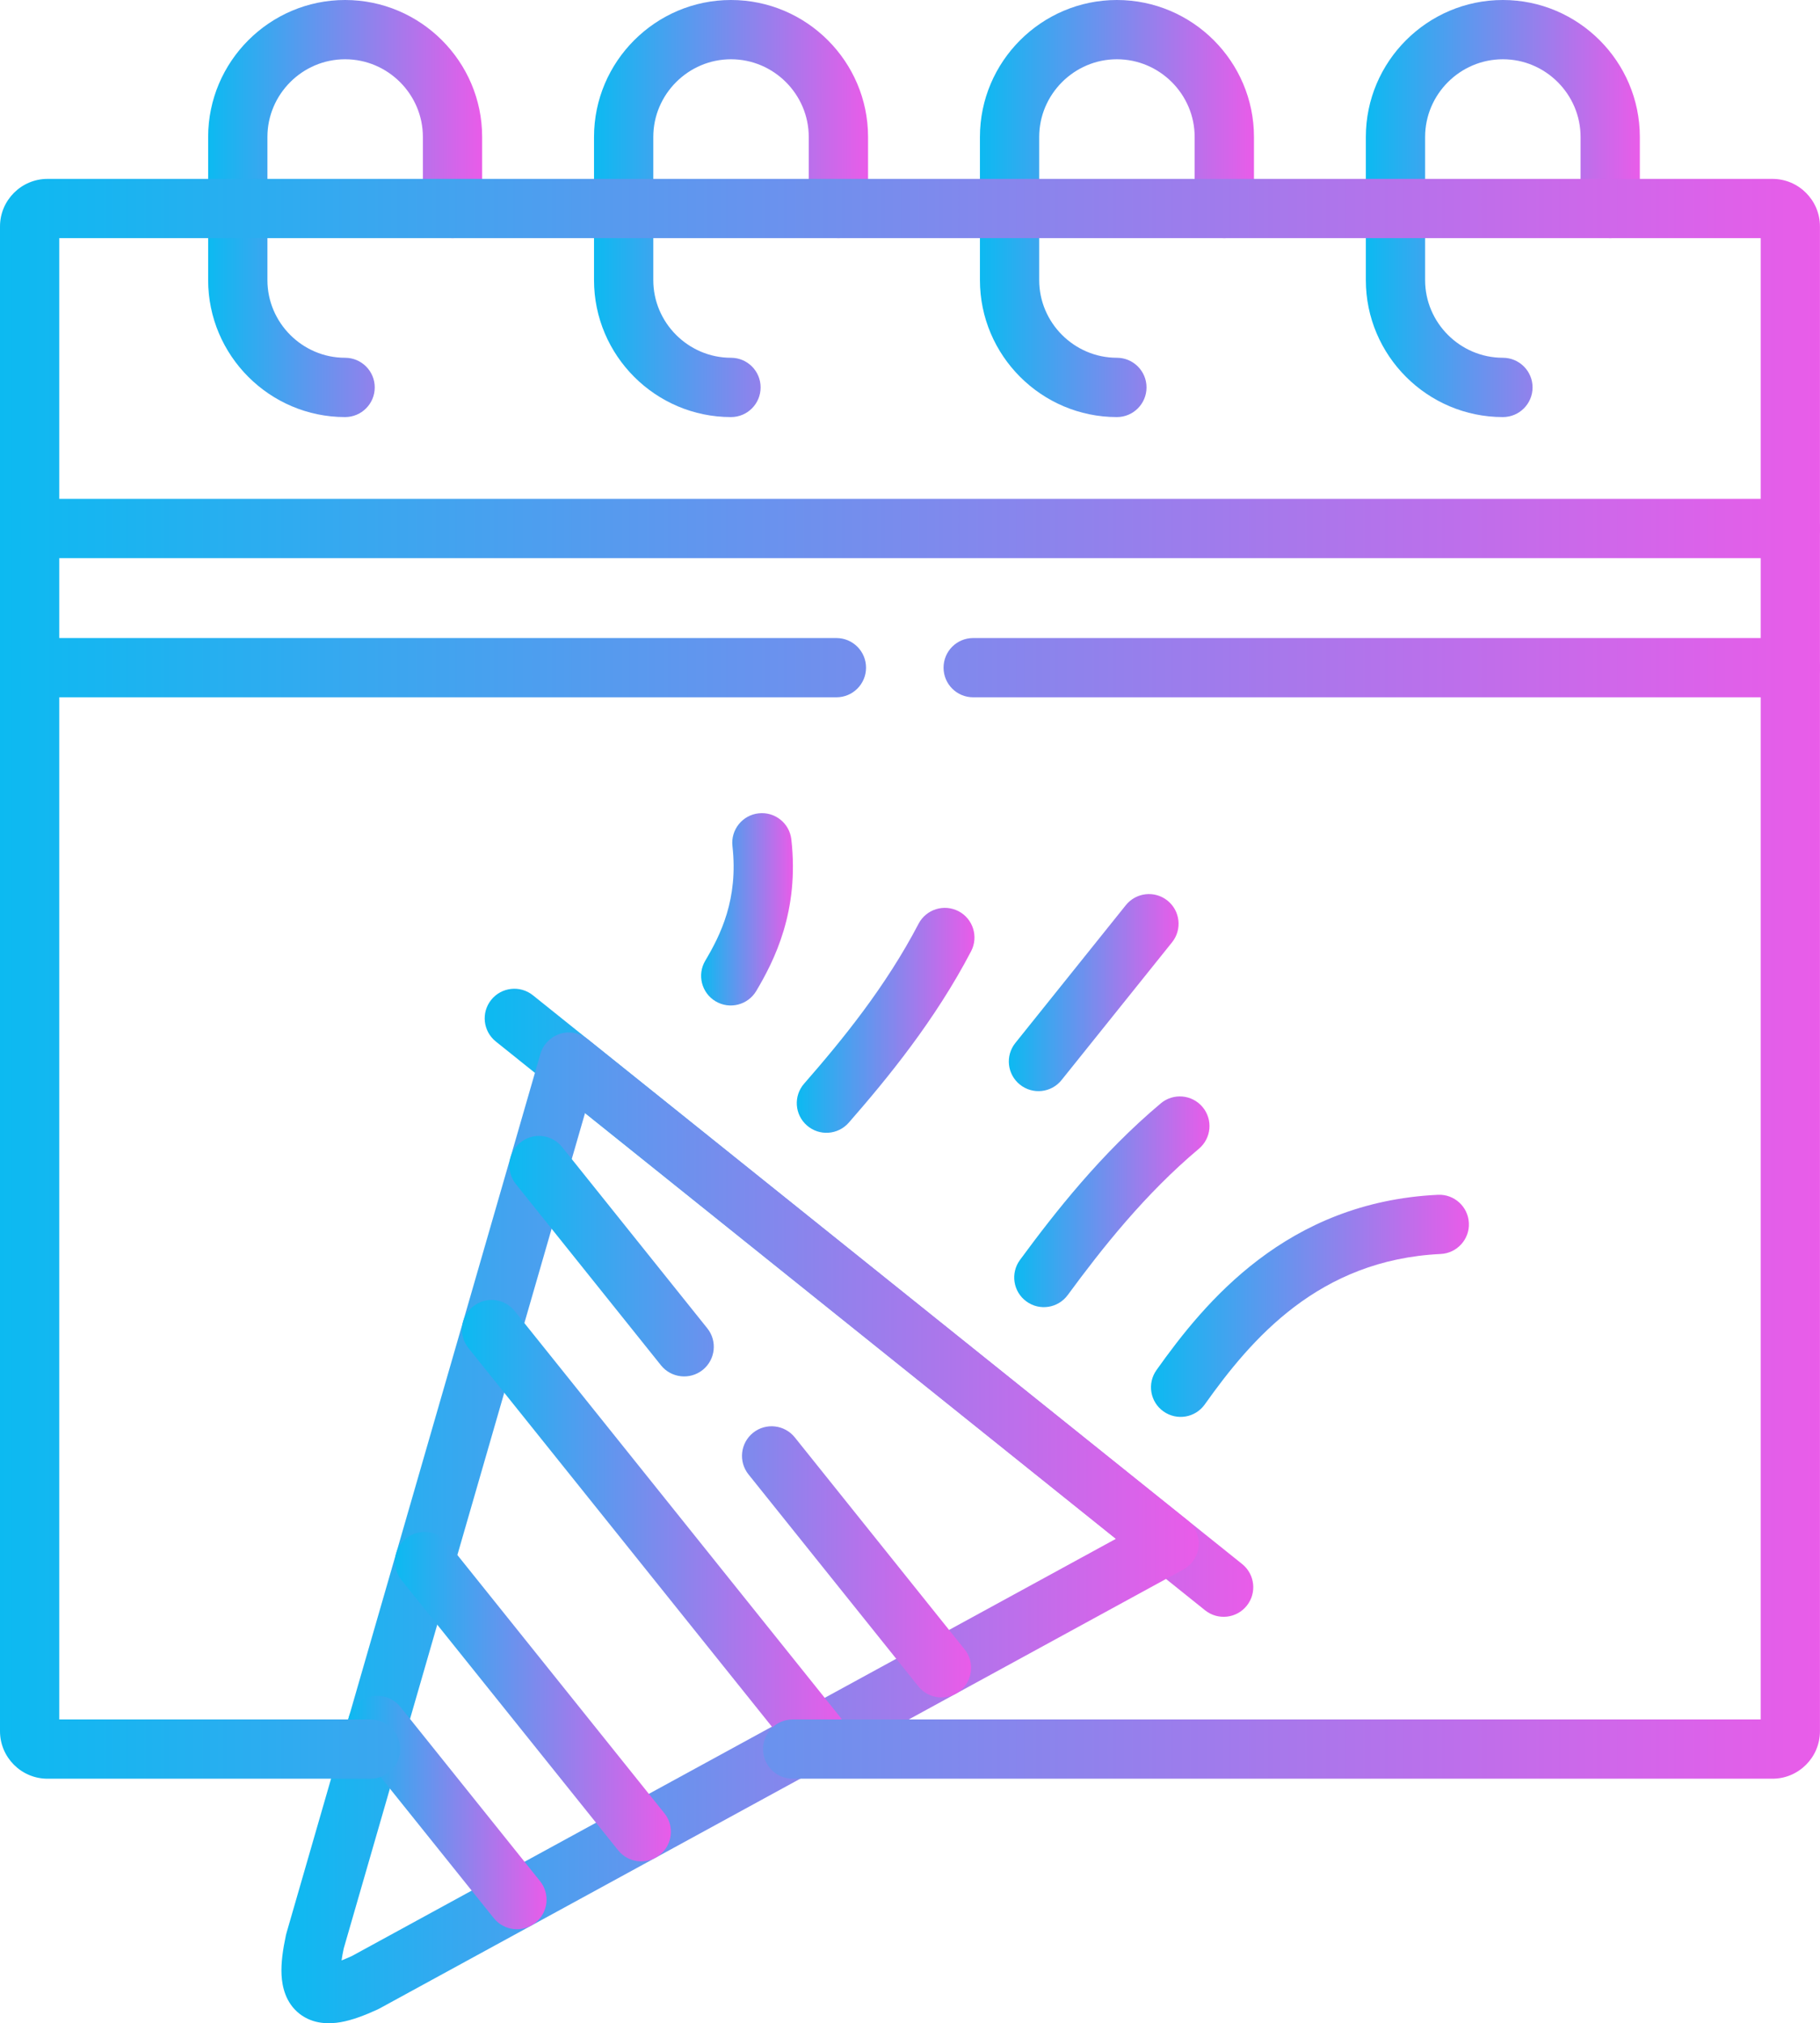 <svg width="43.176" height="48" viewBox="0 0 43.176 48" fill="none" xmlns="http://www.w3.org/2000/svg" xmlns:xlink="http://www.w3.org/1999/xlink">
	<desc>
			Created with Pixso.
	</desc>
	<defs>
		<linearGradient id="paint_linear_84_3583_0" x1="4.938" y1="4.947" x2="11.438" y2="4.947" gradientUnits="userSpaceOnUse">
			<stop stop-color="#0CBAF1"/>
			<stop offset="1" stop-color="#E95CE9"/>
		</linearGradient>
		<linearGradient id="paint_linear_84_3585_0" x1="14.092" y1="4.947" x2="20.593" y2="4.947" gradientUnits="userSpaceOnUse">
			<stop stop-color="#0CBAF1"/>
			<stop offset="1" stop-color="#E95CE9"/>
		</linearGradient>
		<linearGradient id="paint_linear_84_3587_0" x1="23.247" y1="4.947" x2="29.748" y2="4.947" gradientUnits="userSpaceOnUse">
			<stop stop-color="#0CBAF1"/>
			<stop offset="1" stop-color="#E95CE9"/>
		</linearGradient>
		<linearGradient id="paint_linear_84_3589_0" x1="32.402" y1="4.947" x2="38.902" y2="4.947" gradientUnits="userSpaceOnUse">
			<stop stop-color="#0CBAF1"/>
			<stop offset="1" stop-color="#E95CE9"/>
		</linearGradient>
		<linearGradient id="paint_linear_84_3591_0" x1="11.499" y1="30.908" x2="29.732" y2="30.908" gradientUnits="userSpaceOnUse">
			<stop stop-color="#0CBAF1"/>
			<stop offset="1" stop-color="#E95CE9"/>
		</linearGradient>
		<linearGradient id="paint_linear_84_3593_0" x1="23.933" y1="23.549" x2="27.959" y2="23.549" gradientUnits="userSpaceOnUse">
			<stop stop-color="#0CBAF1"/>
			<stop offset="1" stop-color="#E95CE9"/>
		</linearGradient>
		<linearGradient id="paint_linear_84_3595_0" x1="18.902" y1="24.207" x2="23.117" y2="24.207" gradientUnits="userSpaceOnUse">
			<stop stop-color="#0CBAF1"/>
			<stop offset="1" stop-color="#E95CE9"/>
		</linearGradient>
		<linearGradient id="paint_linear_84_3597_0" x1="24.06" y1="28.511" x2="28.693" y2="28.511" gradientUnits="userSpaceOnUse">
			<stop stop-color="#0CBAF1"/>
			<stop offset="1" stop-color="#E95CE9"/>
		</linearGradient>
		<linearGradient id="paint_linear_84_3599_0" x1="27.305" y1="30.98" x2="34.847" y2="30.98" gradientUnits="userSpaceOnUse">
			<stop stop-color="#0CBAF1"/>
			<stop offset="1" stop-color="#E95CE9"/>
		</linearGradient>
		<linearGradient id="paint_linear_84_3601_0" x1="16.633" y1="21.573" x2="18.811" y2="21.573" gradientUnits="userSpaceOnUse">
			<stop stop-color="#0CBAF1"/>
			<stop offset="1" stop-color="#E95CE9"/>
		</linearGradient>
		<linearGradient id="paint_linear_84_3603_0" x1="6.677" y1="36.247" x2="28.437" y2="36.247" gradientUnits="userSpaceOnUse">
			<stop stop-color="#0CBAF1"/>
			<stop offset="1" stop-color="#E95CE9"/>
		</linearGradient>
		<linearGradient id="paint_linear_84_3605_0" x1="10.959" y1="36.362" x2="20.088" y2="36.362" gradientUnits="userSpaceOnUse">
			<stop stop-color="#0CBAF1"/>
			<stop offset="1" stop-color="#E95CE9"/>
		</linearGradient>
		<linearGradient id="paint_linear_84_3607_0" x1="9.37" y1="40.252" x2="15.916" y2="40.252" gradientUnits="userSpaceOnUse">
			<stop stop-color="#0CBAF1"/>
			<stop offset="1" stop-color="#E95CE9"/>
		</linearGradient>
		<linearGradient id="paint_linear_84_3609_0" x1="8.246" y1="43.001" x2="12.966" y2="43.001" gradientUnits="userSpaceOnUse">
			<stop stop-color="#0CBAF1"/>
			<stop offset="1" stop-color="#E95CE9"/>
		</linearGradient>
		<linearGradient id="paint_linear_84_3611_0" x1="12.083" y1="33.61" x2="23.038" y2="33.61" gradientUnits="userSpaceOnUse">
			<stop stop-color="#0CBAF1"/>
			<stop offset="1" stop-color="#E95CE9"/>
		</linearGradient>
		<linearGradient id="paint_linear_84_3613_0" x1="0" y1="23.222" x2="43.176" y2="23.222" gradientUnits="userSpaceOnUse">
			<stop stop-color="#0CBAF1"/>
			<stop offset="1" stop-color="#E95CE9"/>
		</linearGradient>
		<linearGradient id="paint_linear_84_3615_0" x1="0" y1="14.19" x2="43.176" y2="14.19" gradientUnits="userSpaceOnUse">
			<stop stop-color="#0CBAF1"/>
			<stop offset="1" stop-color="#E95CE9"/>
		</linearGradient>
	</defs>
	<path id="path3732 (Stroke)" d="M4.938 6.646C4.938 8.435 6.398 9.895 8.186 9.895C8.575 9.895 8.89 9.58 8.89 9.191C8.89 8.803 8.575 8.488 8.186 8.488C7.174 8.488 6.344 7.657 6.344 6.646L6.344 3.249C6.344 2.237 7.174 1.406 8.186 1.406C9.202 1.406 10.032 2.237 10.032 3.249L10.032 4.947C10.032 5.336 10.347 5.65 10.735 5.65C11.123 5.65 11.438 5.336 11.438 4.947L11.438 3.249C11.438 1.46 9.977 0 8.186 0C6.398 0 4.938 1.461 4.938 3.249L4.938 6.646Z" fill="url(#paint_linear_84_3583_0)" fill-opacity="1" fill-rule="evenodd"/>
	<path id="path3736 (Stroke)" d="M14.092 6.646C14.092 8.435 15.552 9.895 17.341 9.895C17.73 9.895 18.044 9.58 18.044 9.191C18.044 8.803 17.73 8.488 17.341 8.488C16.329 8.488 15.498 7.657 15.498 6.646L15.498 3.249C15.498 2.237 16.329 1.406 17.341 1.406C18.356 1.406 19.186 2.237 19.186 3.249L19.186 4.947C19.186 5.336 19.501 5.65 19.89 5.65C20.278 5.65 20.593 5.336 20.593 4.947L20.593 3.249C20.593 1.46 19.132 0 17.341 0C15.552 0 14.092 1.461 14.092 3.249L14.092 6.646Z" fill="url(#paint_linear_84_3585_0)" fill-opacity="1" fill-rule="evenodd"/>
	<path id="path3740 (Stroke)" d="M23.247 6.646C23.247 8.435 24.707 9.895 26.496 9.895C26.884 9.895 27.199 9.58 27.199 9.191C27.199 8.803 26.884 8.488 26.496 8.488C25.484 8.488 24.653 7.657 24.653 6.646L24.653 3.249C24.653 2.237 25.484 1.406 26.496 1.406C27.511 1.406 28.341 2.237 28.341 3.249L28.341 4.947C28.341 5.336 28.656 5.65 29.044 5.65C29.433 5.65 29.748 5.336 29.748 4.947L29.748 3.249C29.748 1.46 28.287 0 26.496 0C24.707 0 23.247 1.461 23.247 3.249L23.247 6.646Z" fill="url(#paint_linear_84_3587_0)" fill-opacity="1" fill-rule="evenodd"/>
	<path id="path3744 (Stroke)" d="M32.402 6.646C32.402 8.435 33.862 9.895 35.653 9.895C36.042 9.895 36.357 9.58 36.357 9.191C36.357 8.803 36.042 8.488 35.653 8.488C34.638 8.488 33.808 7.657 33.808 6.646L33.808 3.249C33.808 2.237 34.638 1.406 35.653 1.406C36.666 1.406 37.496 2.237 37.496 3.249L37.496 4.947C37.496 5.336 37.811 5.65 38.199 5.65C38.588 5.65 38.902 5.336 38.902 4.947L38.902 3.249C38.902 1.461 37.442 0 35.653 0C33.862 0 32.402 1.46 32.402 3.249L32.402 6.646Z" fill="url(#paint_linear_84_3589_0)" fill-opacity="1" fill-rule="evenodd"/>
	<path id="path3748 (Stroke)" d="M29.577 38.095C29.82 37.792 29.771 37.35 29.468 37.106L12.642 23.612C12.339 23.369 11.896 23.418 11.653 23.721C11.41 24.023 11.459 24.466 11.762 24.709L28.589 38.204C28.892 38.446 29.334 38.398 29.577 38.095Z" fill="url(#paint_linear_84_3591_0)" fill-opacity="1" fill-rule="evenodd"/>
	<path id="path3752 (Stroke)" d="M24.196 25.732C24.499 25.975 24.942 25.927 25.184 25.623L27.805 22.355C28.048 22.052 27.999 21.609 27.696 21.366C27.393 21.123 26.95 21.172 26.707 21.476L24.087 24.744C23.844 25.047 23.893 25.489 24.196 25.732Z" fill="url(#paint_linear_84_3593_0)" fill-opacity="1" fill-rule="evenodd"/>
	<path id="path3756 (Stroke)" d="M19.143 26.701C19.435 26.957 19.879 26.927 20.135 26.635C21.064 25.571 22.182 24.205 23.038 22.567C23.217 22.223 23.084 21.798 22.74 21.618C22.395 21.439 21.971 21.572 21.791 21.916C21.015 23.403 19.986 24.668 19.076 25.709C18.82 26.002 18.85 26.446 19.143 26.701Z" fill="url(#paint_linear_84_3595_0)" fill-opacity="1" fill-rule="evenodd"/>
	<path id="path3760 (Stroke)" d="M24.347 30.874C24.66 31.105 25.1 31.037 25.33 30.724C26.148 29.611 27.16 28.33 28.442 27.253C28.739 27.003 28.778 26.56 28.528 26.263C28.278 25.965 27.834 25.927 27.537 26.177C26.124 27.364 25.032 28.756 24.197 29.891C23.967 30.204 24.034 30.645 24.347 30.874Z" fill="url(#paint_linear_84_3597_0)" fill-opacity="1" fill-rule="evenodd"/>
	<path id="path3764 (Stroke)" d="M27.601 33.485C27.918 33.71 28.357 33.636 28.581 33.319C29.685 31.765 31.284 29.888 34.178 29.75C34.565 29.731 34.865 29.402 34.846 29.015C34.828 28.627 34.498 28.327 34.111 28.346C30.525 28.517 28.584 30.887 27.435 32.505C27.21 32.821 27.284 33.261 27.601 33.485Z" fill="url(#paint_linear_84_3599_0)" fill-opacity="1" fill-rule="evenodd"/>
	<path id="path3768 (Stroke)" d="M16.977 23.756C17.311 23.954 17.742 23.844 17.941 23.51C18.37 22.787 18.966 21.614 18.773 19.915C18.73 19.529 18.381 19.252 17.996 19.296C17.61 19.339 17.332 19.688 17.376 20.073C17.518 21.33 17.094 22.182 16.731 22.792C16.533 23.126 16.643 23.558 16.977 23.756Z" fill="url(#paint_linear_84_3601_0)" fill-opacity="1" fill-rule="evenodd"/>
	<path id="path3772 (Stroke)" d="M8.08 47.975C8.357 47.927 8.656 47.812 8.959 47.673C8.973 47.666 8.988 47.659 9.002 47.651L28.071 37.236C28.278 37.124 28.414 36.916 28.435 36.682C28.455 36.447 28.358 36.219 28.174 36.071L13.936 24.649C13.753 24.502 13.508 24.457 13.284 24.527C13.06 24.599 12.886 24.777 12.82 25.003L6.796 45.861C6.792 45.877 6.788 45.892 6.784 45.907C6.711 46.247 6.664 46.572 6.679 46.857C6.694 47.133 6.774 47.513 7.102 47.773C7.429 48.03 7.815 48.02 8.08 47.975ZM8.154 46.227L13.879 26.406L26.472 36.508L8.349 46.405C8.257 46.447 8.175 46.481 8.103 46.51C8.114 46.429 8.131 46.335 8.154 46.227Z" fill="url(#paint_linear_84_3603_0)" fill-opacity="1" fill-rule="evenodd"/>
	<path id="path3776 (Stroke)" d="M19.825 41.728C20.127 41.485 20.176 41.043 19.933 40.74L12.211 31.104C11.968 30.801 11.526 30.752 11.223 30.995C10.92 31.238 10.871 31.681 11.114 31.983L18.836 41.619C19.079 41.923 19.521 41.971 19.825 41.728Z" fill="url(#paint_linear_84_3605_0)" fill-opacity="1" fill-rule="evenodd"/>
	<path id="path3780 (Stroke)" d="M15.652 44.006C15.955 43.763 16.004 43.32 15.761 43.018L10.622 36.607C10.379 36.305 9.936 36.256 9.633 36.499C9.33 36.741 9.282 37.184 9.525 37.487L14.664 43.897C14.907 44.2 15.349 44.248 15.652 44.006Z" fill="url(#paint_linear_84_3607_0)" fill-opacity="1" fill-rule="evenodd"/>
	<path id="path3784 (Stroke)" d="M12.703 45.616C13.006 45.373 13.054 44.931 12.811 44.628L9.498 40.495C9.255 40.192 8.812 40.144 8.509 40.387C8.206 40.63 8.158 41.072 8.401 41.375L11.714 45.507C11.957 45.81 12.4 45.858 12.703 45.616Z" fill="url(#paint_linear_84_3609_0)" fill-opacity="1" fill-rule="evenodd"/>
	<path id="path3788 (Stroke)" d="M22.774 40.117C23.077 39.874 23.126 39.432 22.883 39.129L18.855 34.101C18.612 33.798 18.169 33.749 17.866 33.991C17.563 34.234 17.514 34.677 17.757 34.98L21.786 40.008C22.029 40.31 22.471 40.36 22.774 40.117ZM16.67 32.501C16.973 32.258 17.022 31.815 16.779 31.513L13.335 27.213C13.092 26.909 12.65 26.86 12.347 27.104C12.044 27.346 11.995 27.788 12.238 28.092L15.681 32.392C15.924 32.694 16.367 32.743 16.67 32.501Z" fill="url(#paint_linear_84_3611_0)" fill-opacity="1" fill-rule="evenodd"/>
	<path id="path3792 (Stroke)" d="M0 41.071C0 41.693 0.506 42.199 1.128 42.199L8.79 42.199C9.178 42.199 9.493 41.885 9.493 41.496C9.493 41.107 9.178 40.793 8.79 40.793L1.406 40.793L1.406 5.65L41.769 5.65L41.769 40.793L18.805 40.793C18.417 40.793 18.102 41.107 18.102 41.496C18.102 41.885 18.417 42.199 18.805 42.199L42.047 42.199C42.669 42.199 43.175 41.693 43.175 41.071L43.175 5.373C43.175 4.751 42.669 4.244 42.047 4.244L1.128 4.244C0.506 4.244 0 4.751 0 5.373L0 41.071Z" fill="url(#paint_linear_84_3613_0)" fill-opacity="1" fill-rule="evenodd"/>
	<path id="path3796 (Stroke)" d="M0 15.84C0 16.229 0.315 16.543 0.703 16.543L19.842 16.543C20.23 16.543 20.545 16.229 20.545 15.84C20.545 15.451 20.23 15.137 19.842 15.137L0.703 15.137C0.315 15.137 0 15.451 0 15.84ZM22.384 15.84C22.384 16.229 22.698 16.543 23.087 16.543L42.472 16.543C42.861 16.543 43.176 16.229 43.176 15.84C43.176 15.451 42.861 15.137 42.472 15.137L23.087 15.137C22.698 15.137 22.384 15.451 22.384 15.84ZM0 12.539C0 12.928 0.315 13.242 0.703 13.242L42.472 13.242C42.861 13.242 43.176 12.928 43.176 12.539C43.176 12.151 42.861 11.836 42.472 11.836L0.703 11.836C0.315 11.836 0 12.151 0 12.539Z" fill="url(#paint_linear_84_3615_0)" fill-opacity="1" fill-rule="evenodd"/>
</svg>
